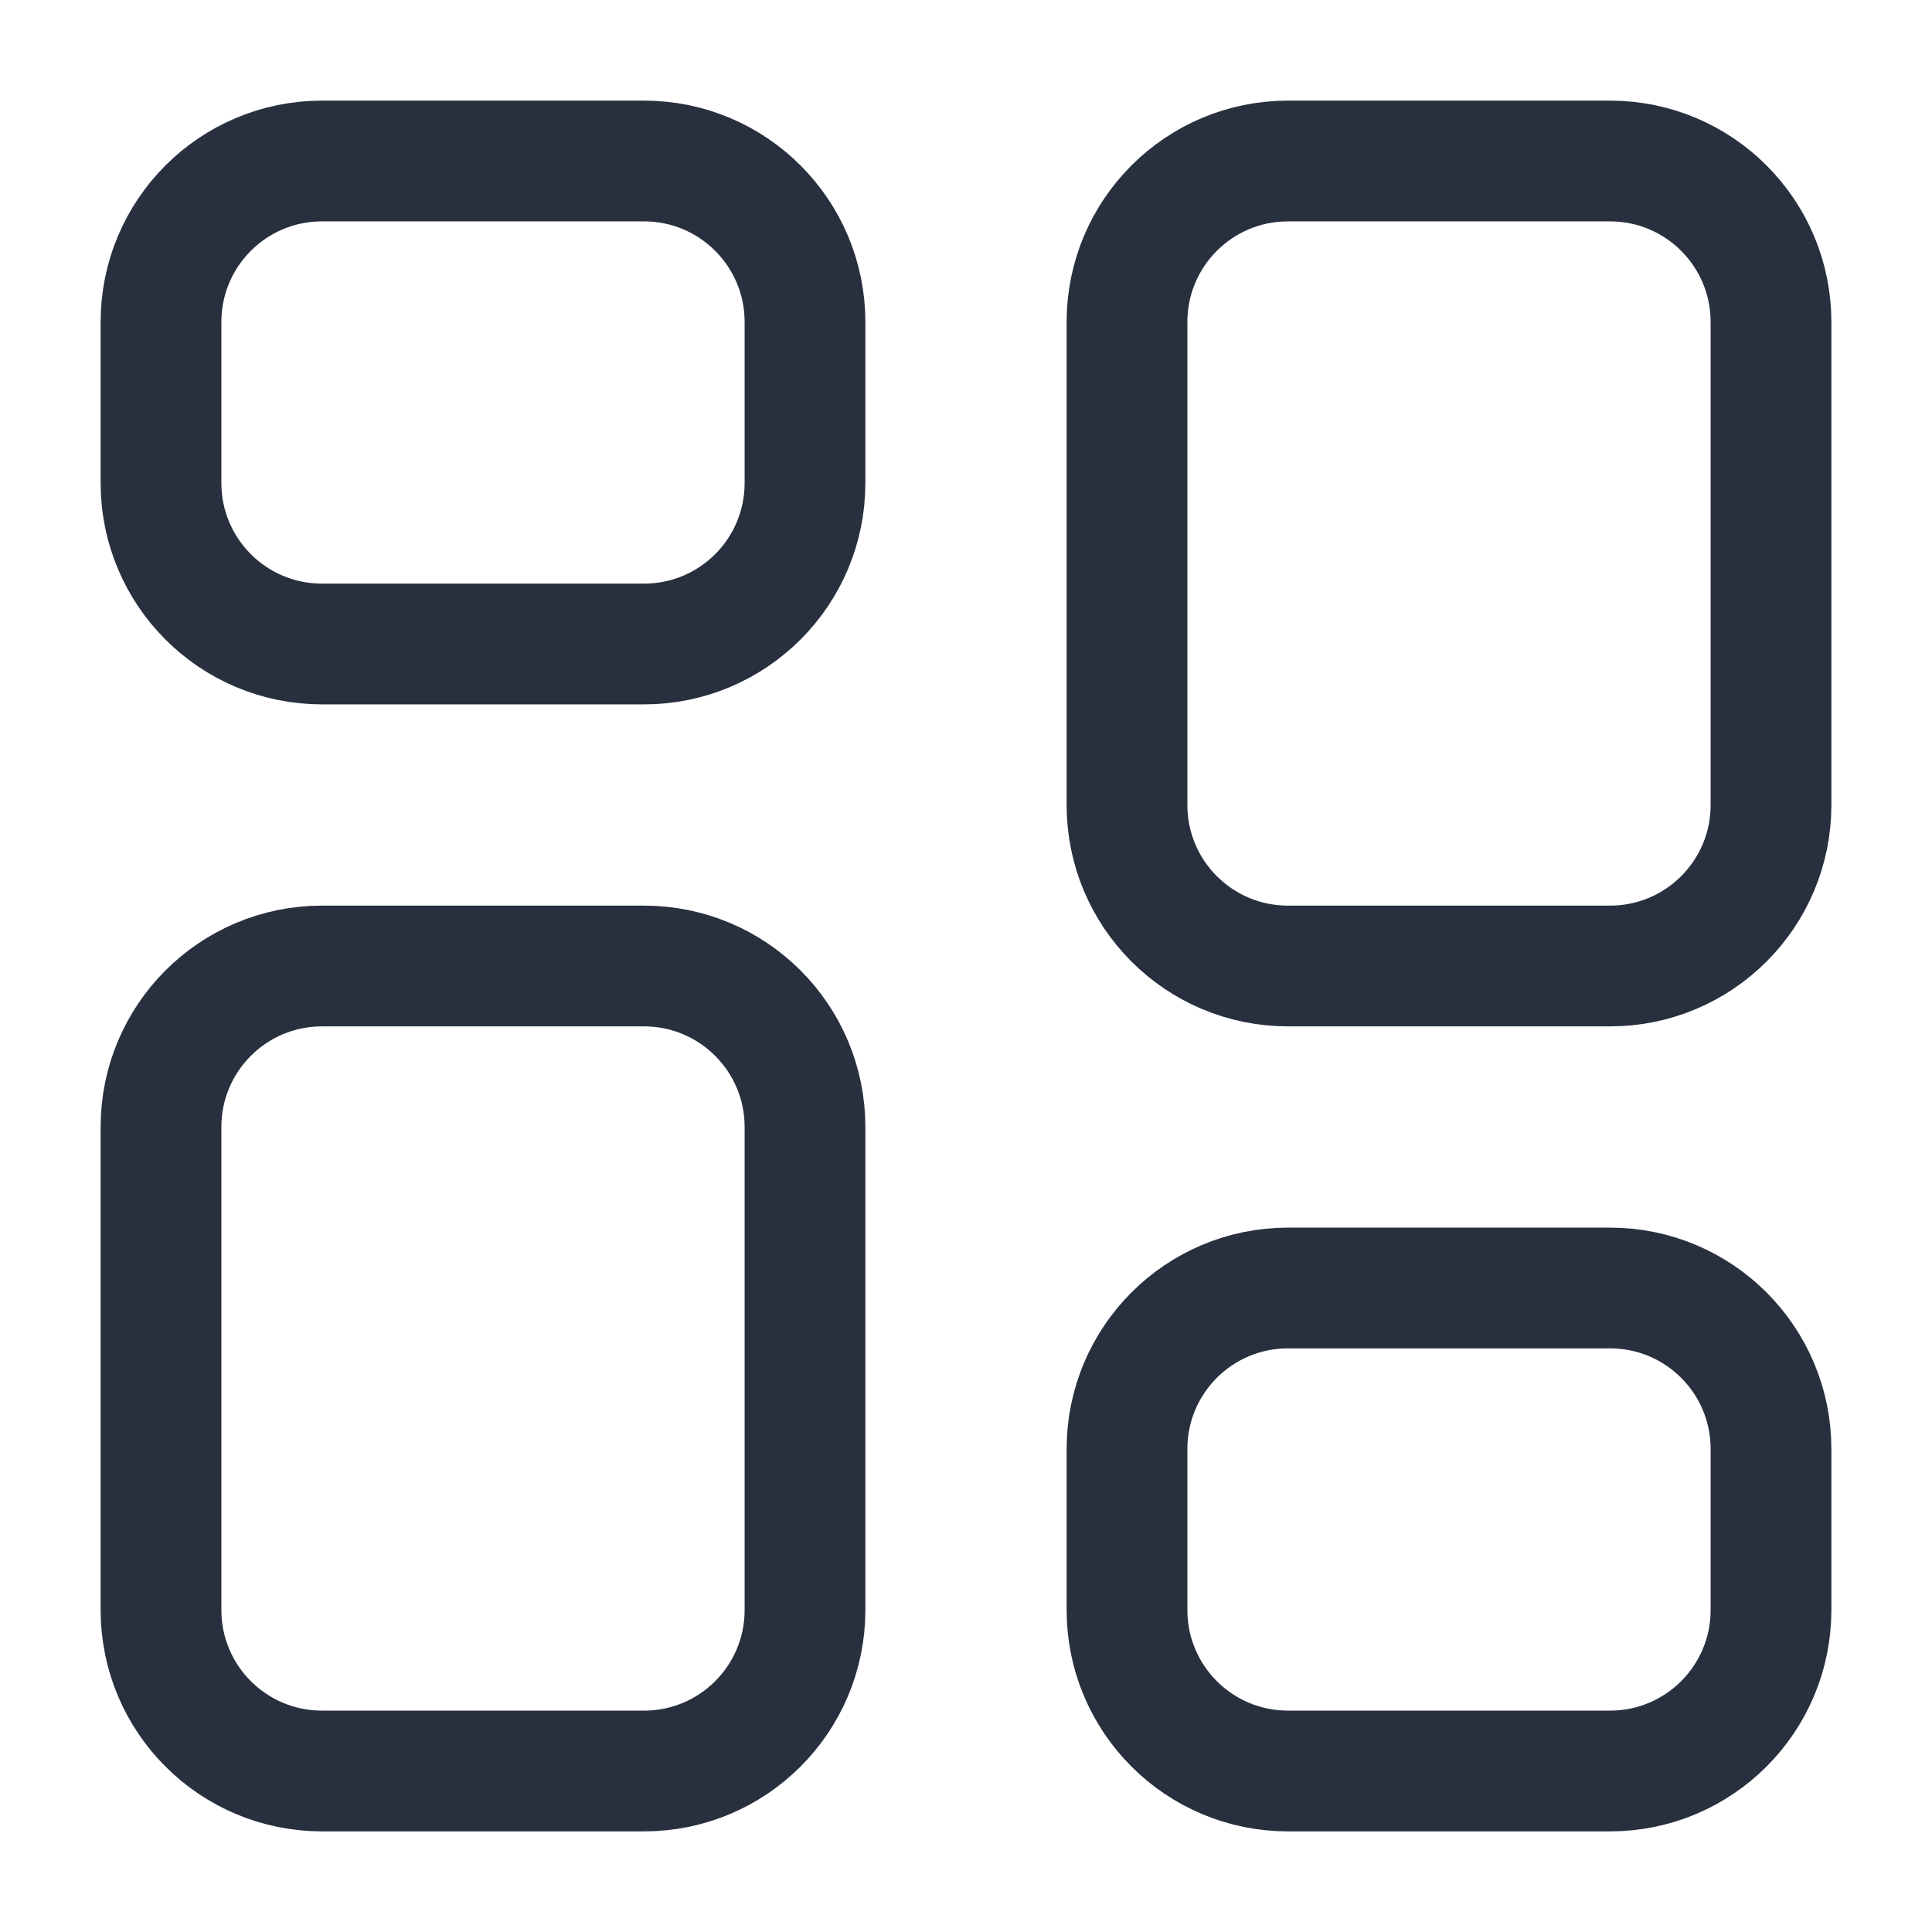 <svg width="24" height="24" viewBox="0 0 24 24" fill="none" xmlns="http://www.w3.org/2000/svg">
<path d="M2 4C2 2.895 2.895 2 4 2H8C9.105 2 10 2.895 10 4V6C10 7.105 9.105 8 8 8H4C2.895 8 2 7.105 2 6V4Z" stroke="#28303F" stroke-width="1.5" stroke-linejoin="round"/>
<path d="M2 14C2 12.895 2.895 12 4 12H8C9.105 12 10 12.895 10 14V20C10 21.105 9.105 22 8 22H4C2.895 22 2 21.105 2 20V14Z" stroke="#28303F" stroke-width="1.5" stroke-linejoin="round"/>
<path d="M14 4C14 2.895 14.895 2 16 2H20C21.105 2 22 2.895 22 4V10C22 11.105 21.105 12 20 12H16C14.895 12 14 11.105 14 10V4Z" stroke="#28303F" stroke-width="1.5" stroke-linejoin="round"/>
<path d="M14 18C14 16.895 14.895 16 16 16H20C21.105 16 22 16.895 22 18V20C22 21.105 21.105 22 20 22H16C14.895 22 14 21.105 14 20V18Z" stroke="#28303F" stroke-width="1.5" stroke-linejoin="round"/>
</svg>
